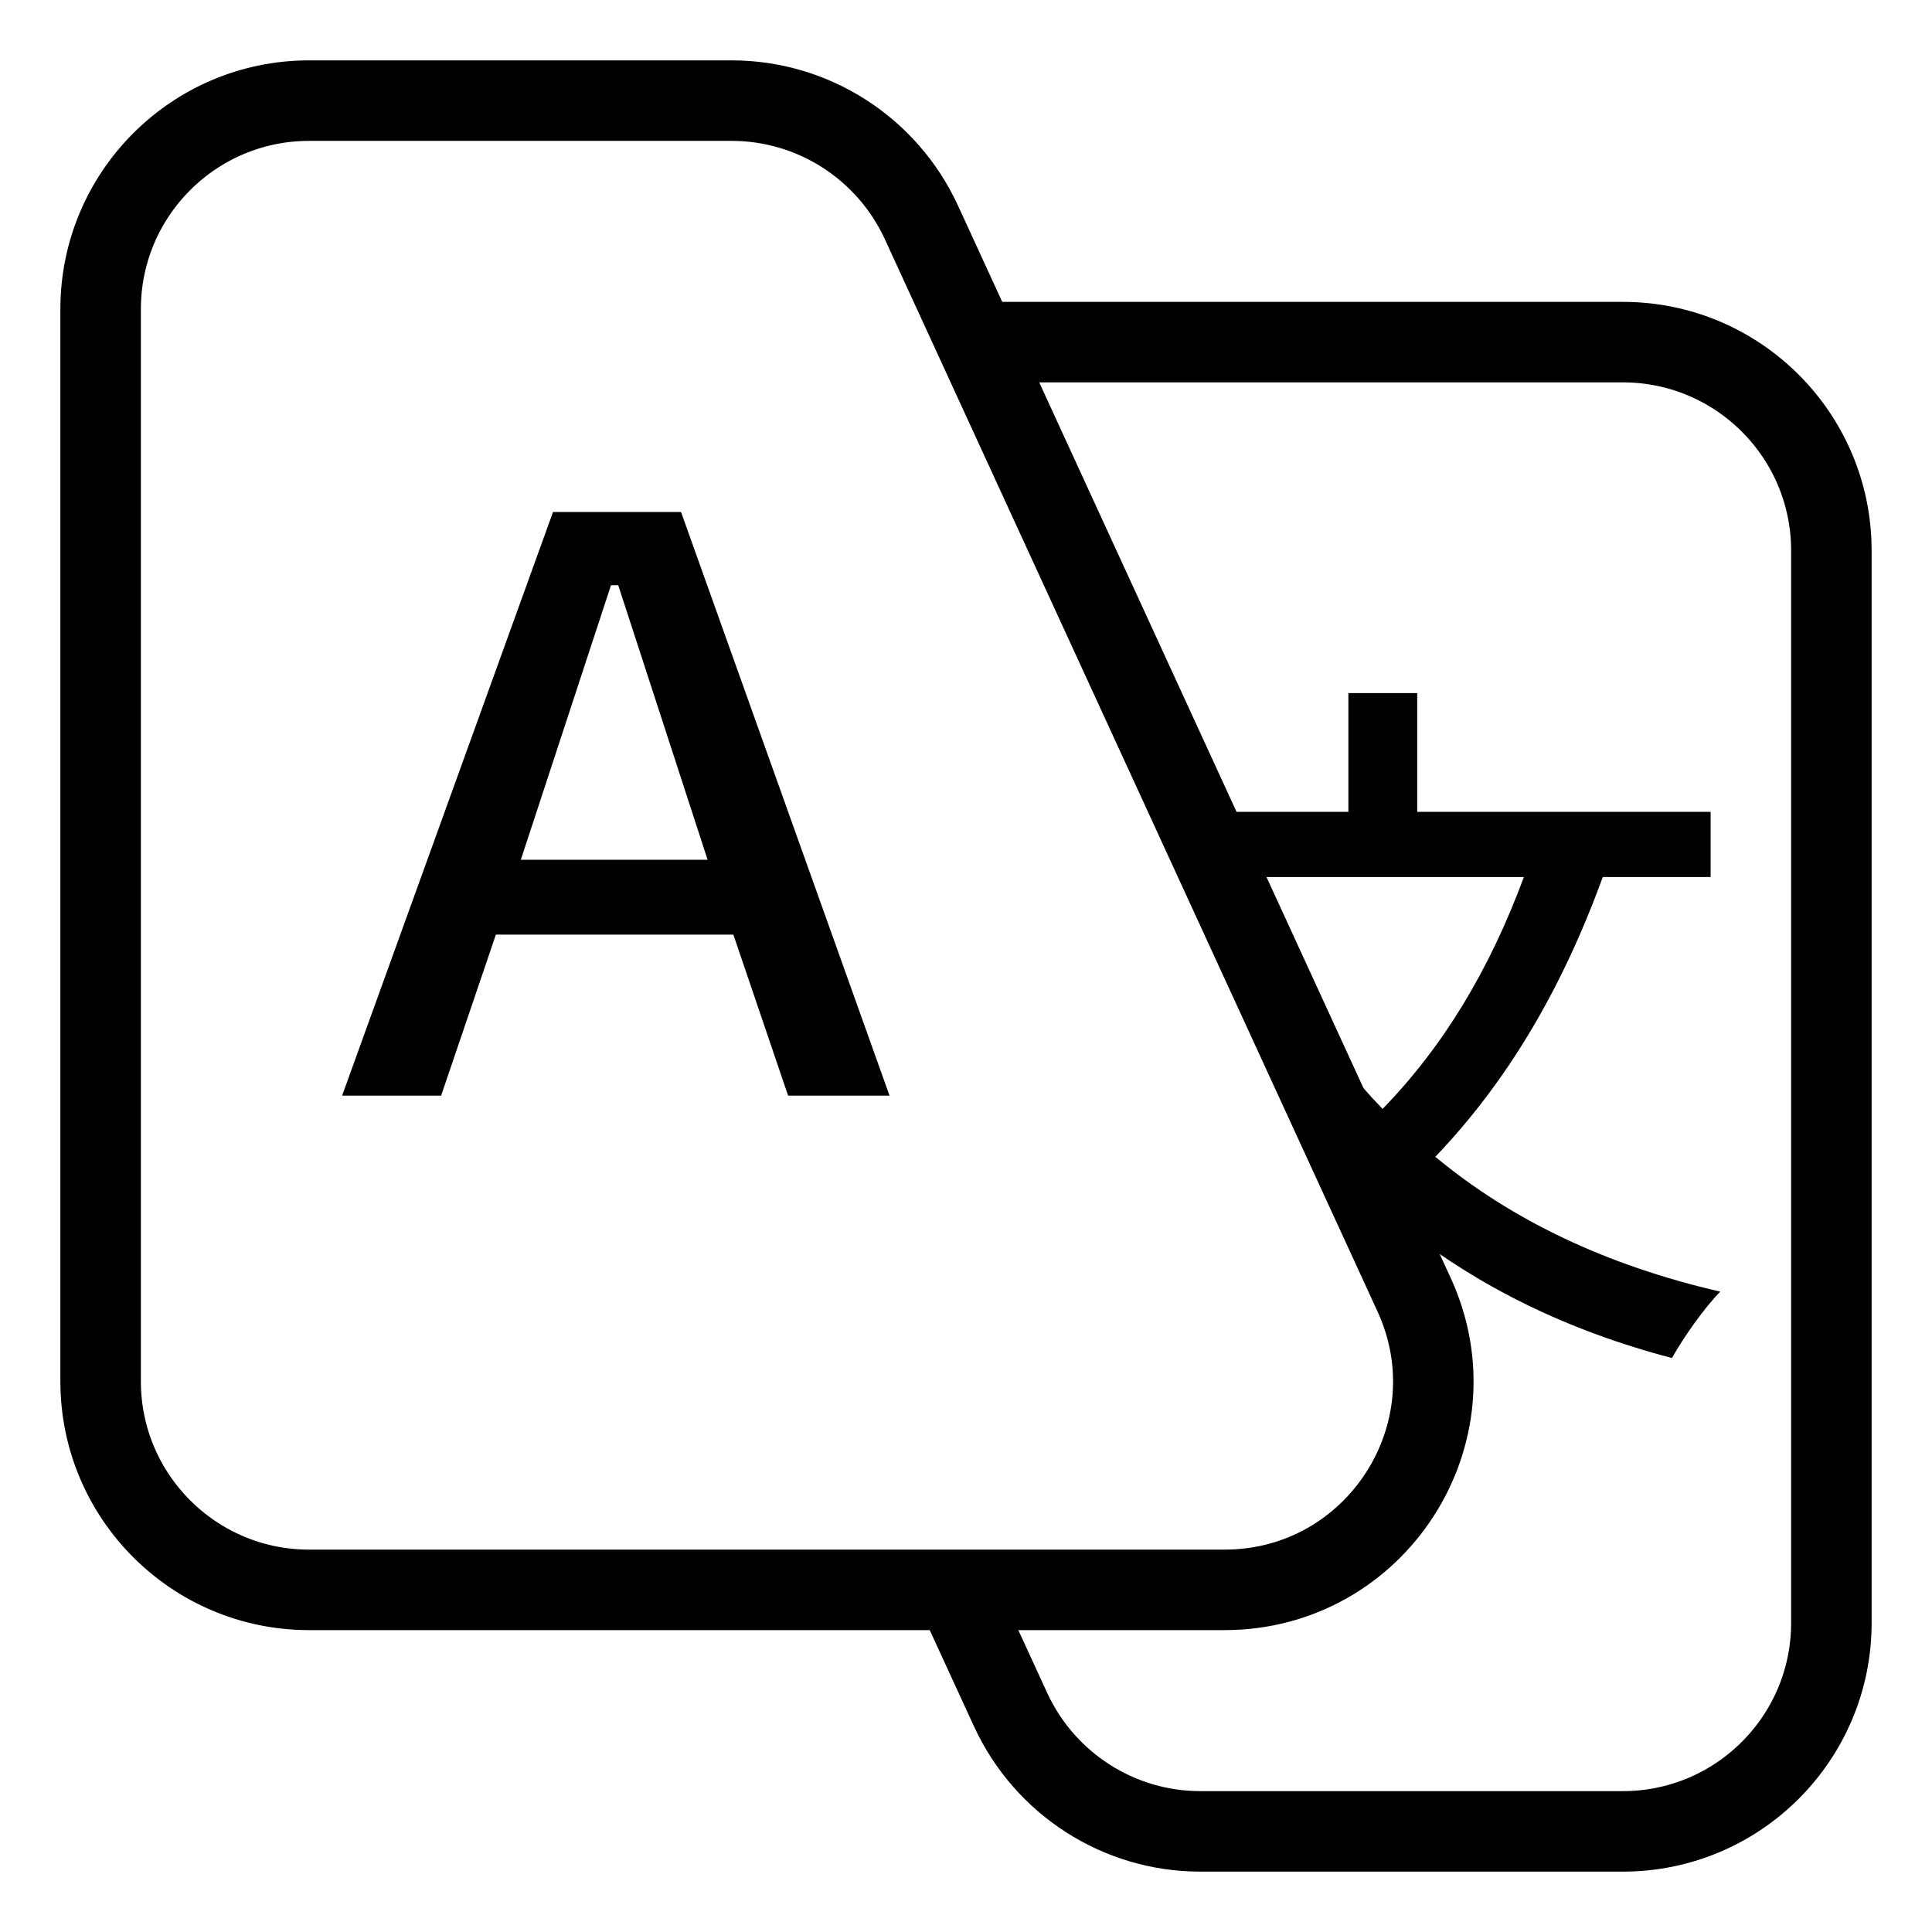 <svg width="24" height="24" viewBox="0 0 24 24" fill="none" xmlns="http://www.w3.org/2000/svg">
<g clip-path="url(#clip0_1_2060)">
<path d="M15.21 19.75H3.84C2.41 19.75 1.25 18.59 1.25 17.16V3.84C1.25 2.41 2.41 1.25 3.84 1.25H9.09C10.1 1.25 11.02 1.84 11.445 2.76L17.565 16.08C18.355 17.795 17.1 19.75 15.21 19.75Z" stroke="black" stroke-miterlimit="10"/>
<path d="M12.131 4.25H20.16C21.59 4.25 22.75 5.41 22.75 6.84V20.16C22.75 21.59 21.59 22.75 20.16 22.75H14.91C13.9 22.75 12.98 22.16 12.555 21.24L11.852 19.711" stroke="black" stroke-miterlimit="10"/>
<path d="M9.79 13.61L9.11 11.61H6.16L5.48 13.61H4.25L6.87 6.36H8.46L11.05 13.61H9.79ZM7.59 7.27L6.47 10.68H8.79L7.68 7.27H7.59Z" fill="black"/>
<path d="M21.37 16.045C19.955 15.72 18.775 15.155 17.83 14.37C18.71 13.45 19.395 12.31 19.91 10.895H21.25V10.085H17.605V8.61H16.75V10.085H15.085L15.455 10.895H18.93C18.505 12.045 17.93 13 17.175 13.775C16.82 13.41 16.51 13.01 16.235 12.58L17.475 15.28C18.385 15.985 19.455 16.525 20.77 16.87C20.905 16.625 21.175 16.24 21.375 16.04L21.37 16.045Z" fill="black"/>
</g>
<defs>
<clipPath id="clip0_1_2060">
<rect width="24" height="24" fill="white"/>
</clipPath>
</defs>
</svg>
